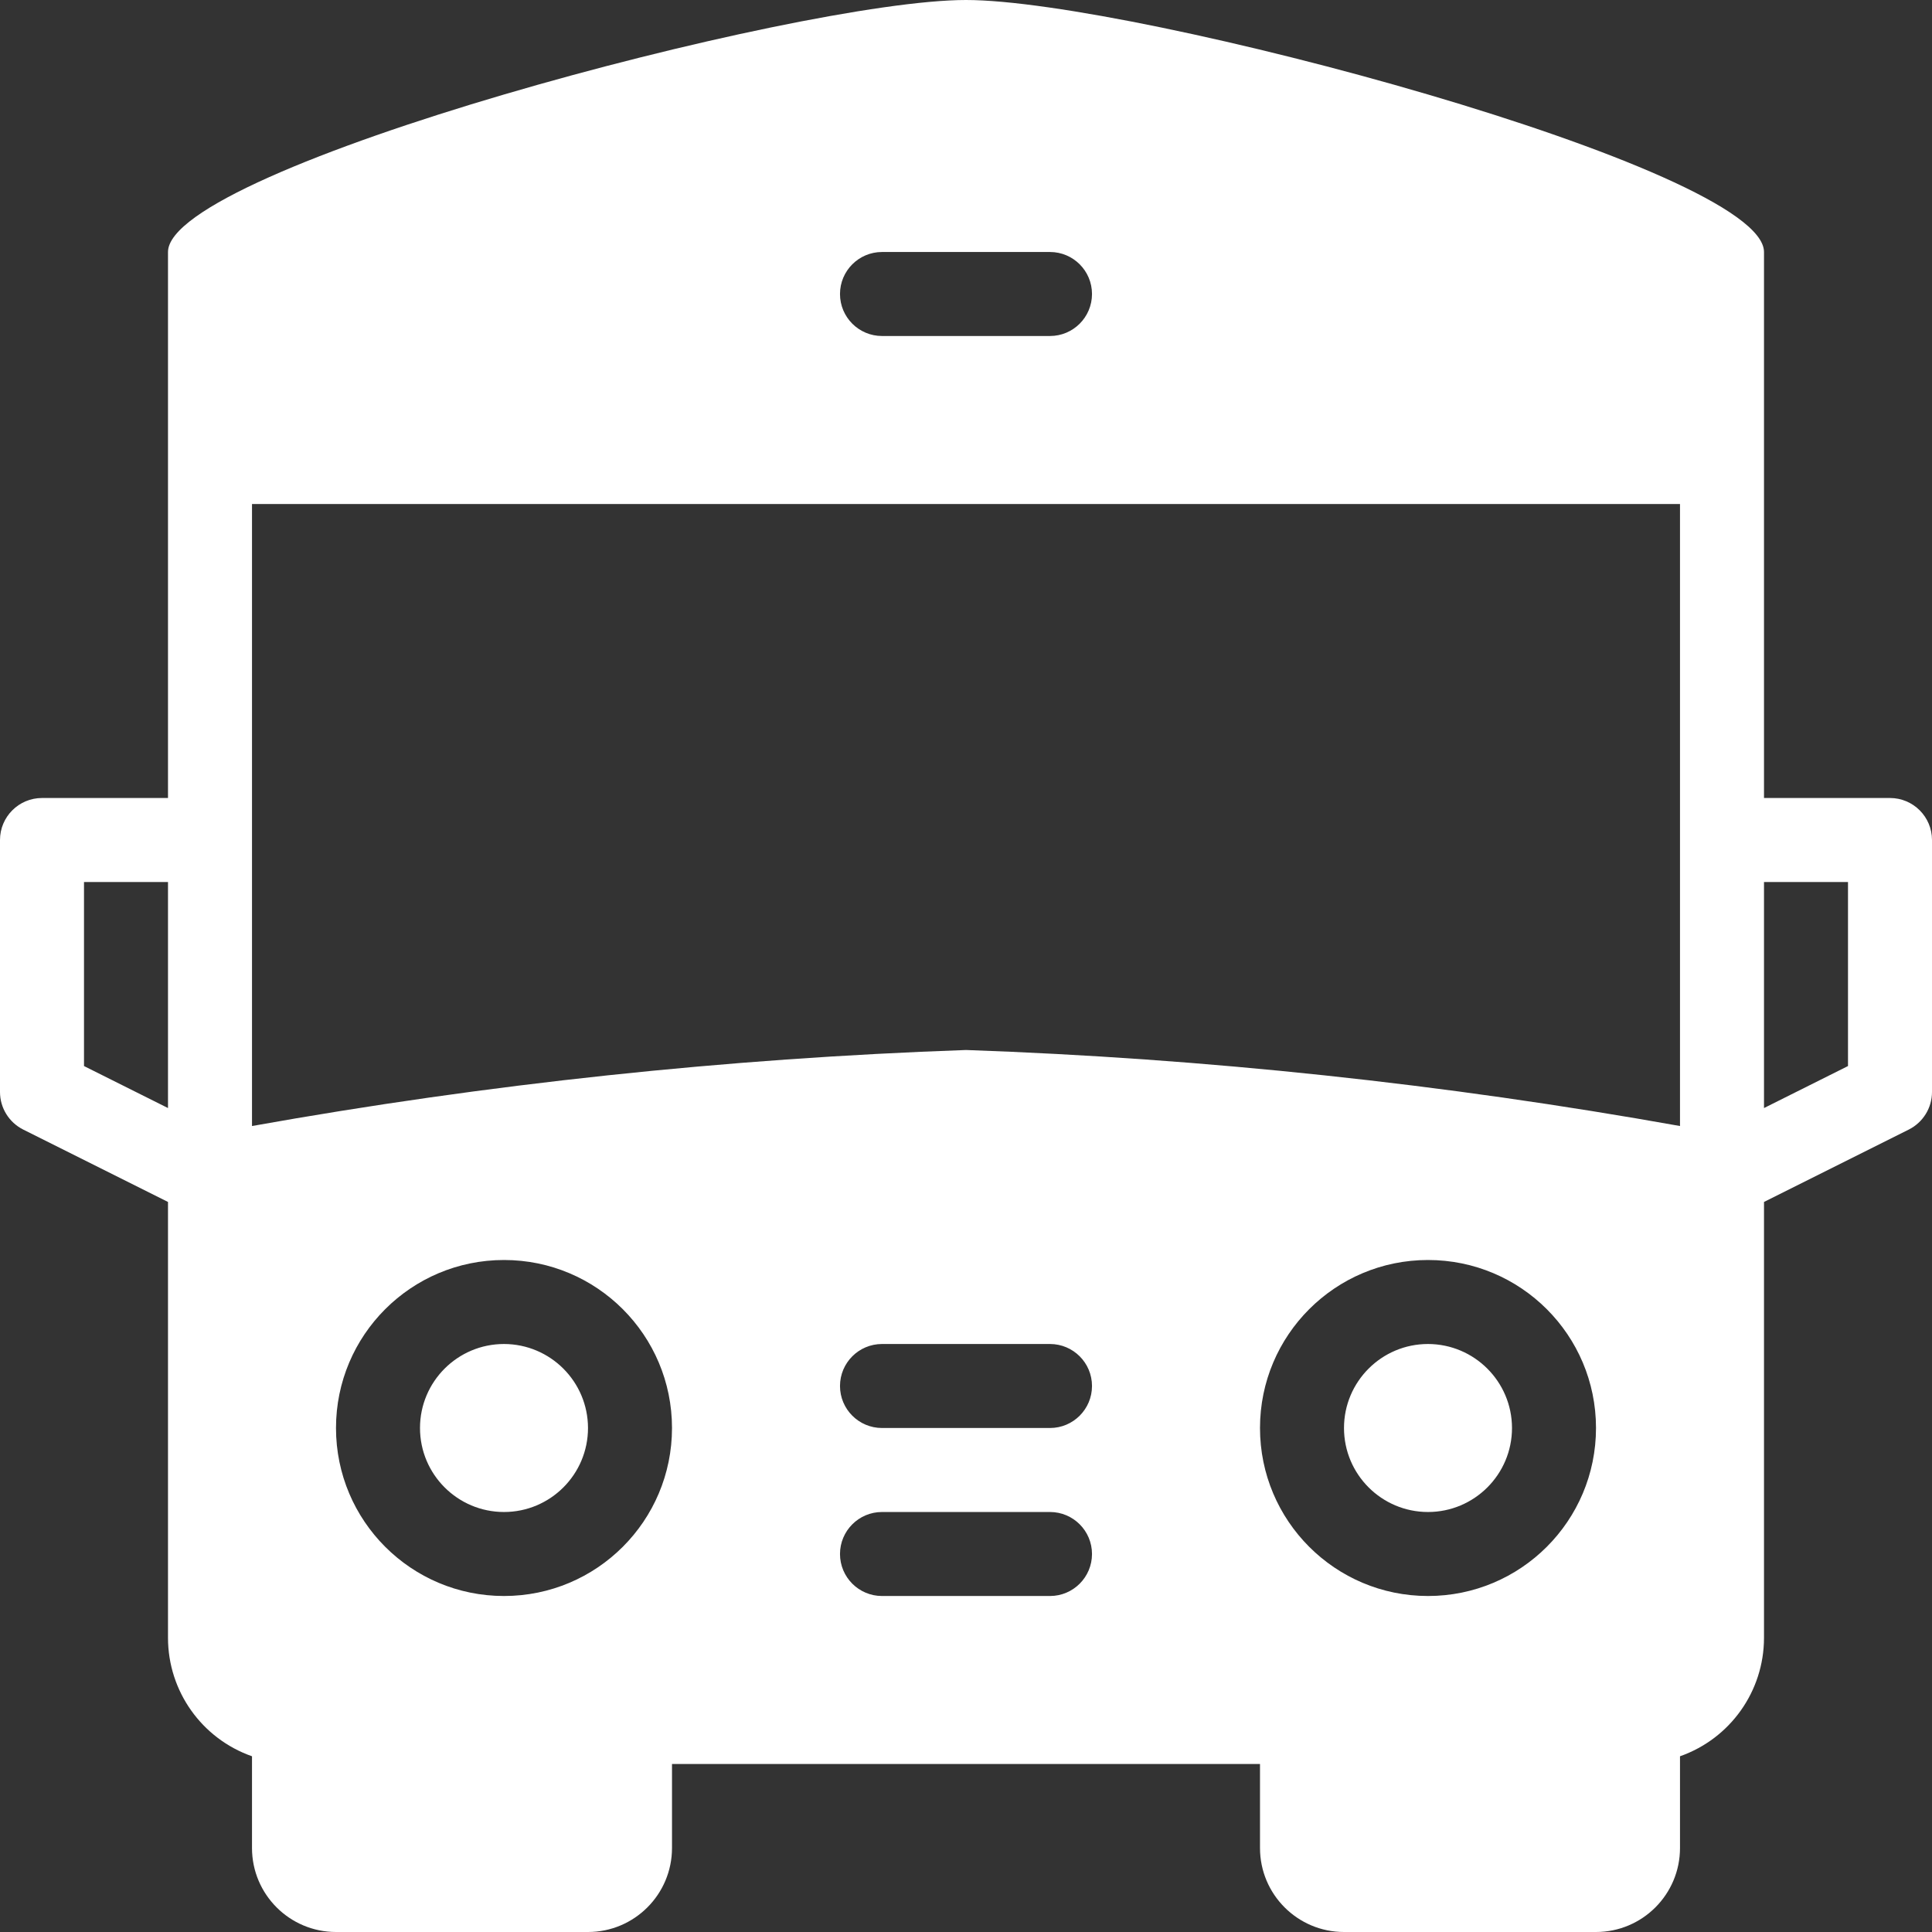 <?xml version="1.0" encoding="UTF-8"?>
<svg width="23px" height="23px" viewBox="0 0 23 23" version="1.1" xmlns="http://www.w3.org/2000/svg" xmlns:xlink="http://www.w3.org/1999/xlink">
    <rect x="0" y="0" width="23" height="23" fill="#333333" stroke="none"/>
    <!-- Generator: Sketch 55.2 (78181) - https://sketchapp.com -->
    <title>Shape</title>
    <desc>Created with Sketch.</desc>
    <g id="Symbols" stroke="none" stroke-width="1" fill="none" fill-rule="evenodd">
        <g id="Budicon-Solid/Travel/bus-front" transform="translate(-1, -1)" fill="#FFFFFF" fill-rule="nonzero">
            <path d="M23.5,10.5 L22,10.5 L22,4 C22,3 14.5,1 12.5,1 C10.5,1 3,3 3,4 L3,10.5 L1.5,10.5 C1.224,10.5 1,10.724 1,11 L1,14 C1,14.189 1.107,14.362 1.276,14.447 L3,15.309 L3,20.5 C3.001,21.134 3.402,21.698 4,21.908 L4,23 C4,23.552 4.448,24 5,24 L8,24 C8.552,24 9,23.552 9,23 L9,22 L16,22 L16,23 C16,23.552 16.448,24 17,24 L20,24 C20.552,24 21,23.552 21,23 L21,21.908 C21.598,21.698 21.999,21.134 22,20.5 L22,15.309 L23.724,14.447 C23.893,14.362 24,14.189 24,14 L24,11 C24,10.724 23.776,10.5 23.5,10.5 Z M3,14.191 L2,13.691 L2,11.5 L3,11.5 L3,14.191 Z M11.5,4 L13.5,4 C13.776,4 14,4.224 14,4.5 C14,4.776 13.776,5 13.5,5 L11.5,5 C11.224,5 11,4.776 11,4.5 C11,4.224 11.224,4 11.5,4 Z M7,20 C5.895,20 5,19.105 5,18 C5,16.895 5.895,16 7,16 C8.105,16 9,16.895 9,18 C9,19.105 8.105,20 7,20 Z M13.5,20 L11.5,20 C11.224,20 11,19.776 11,19.5 C11,19.224 11.224,19 11.5,19 L13.5,19 C13.776,19 14,19.224 14,19.5 C14,19.776 13.776,20 13.5,20 Z M13.5,18 L11.5,18 C11.224,18 11,17.776 11,17.5 C11,17.224 11.224,17 11.5,17 L13.5,17 C13.776,17 14,17.224 14,17.5 C14,17.776 13.776,18 13.5,18 Z M18,20 C16.895,20 16,19.105 16,18 C16,16.895 16.895,16 18,16 C19.105,16 20,16.895 20,18 C20,19.105 19.105,20 18,20 Z M21,14.405 C18.192,13.903 15.351,13.6 12.5,13.5 C9.649,13.6 6.808,13.903 4,14.405 L4,7 L21,7 L21,14.405 Z M23,13.691 L22,14.191 L22,11.5 L23,11.5 L23,13.691 Z M19,18 C19,18.552 18.552,19 18,19 C17.448,19 17,18.552 17,18 C17,17.448 17.448,17 18,17 C18.552,17.001 18.999,17.448 19,18 L19,18 Z M8,18 C8,18.552 7.552,19 7,19 C6.448,19 6,18.552 6,18 C6,17.448 6.448,17 7,17 C7.552,17.001 7.999,17.448 8,18 L8,18 Z" id="Shape"></path>
        </g>
    </g>
</svg>